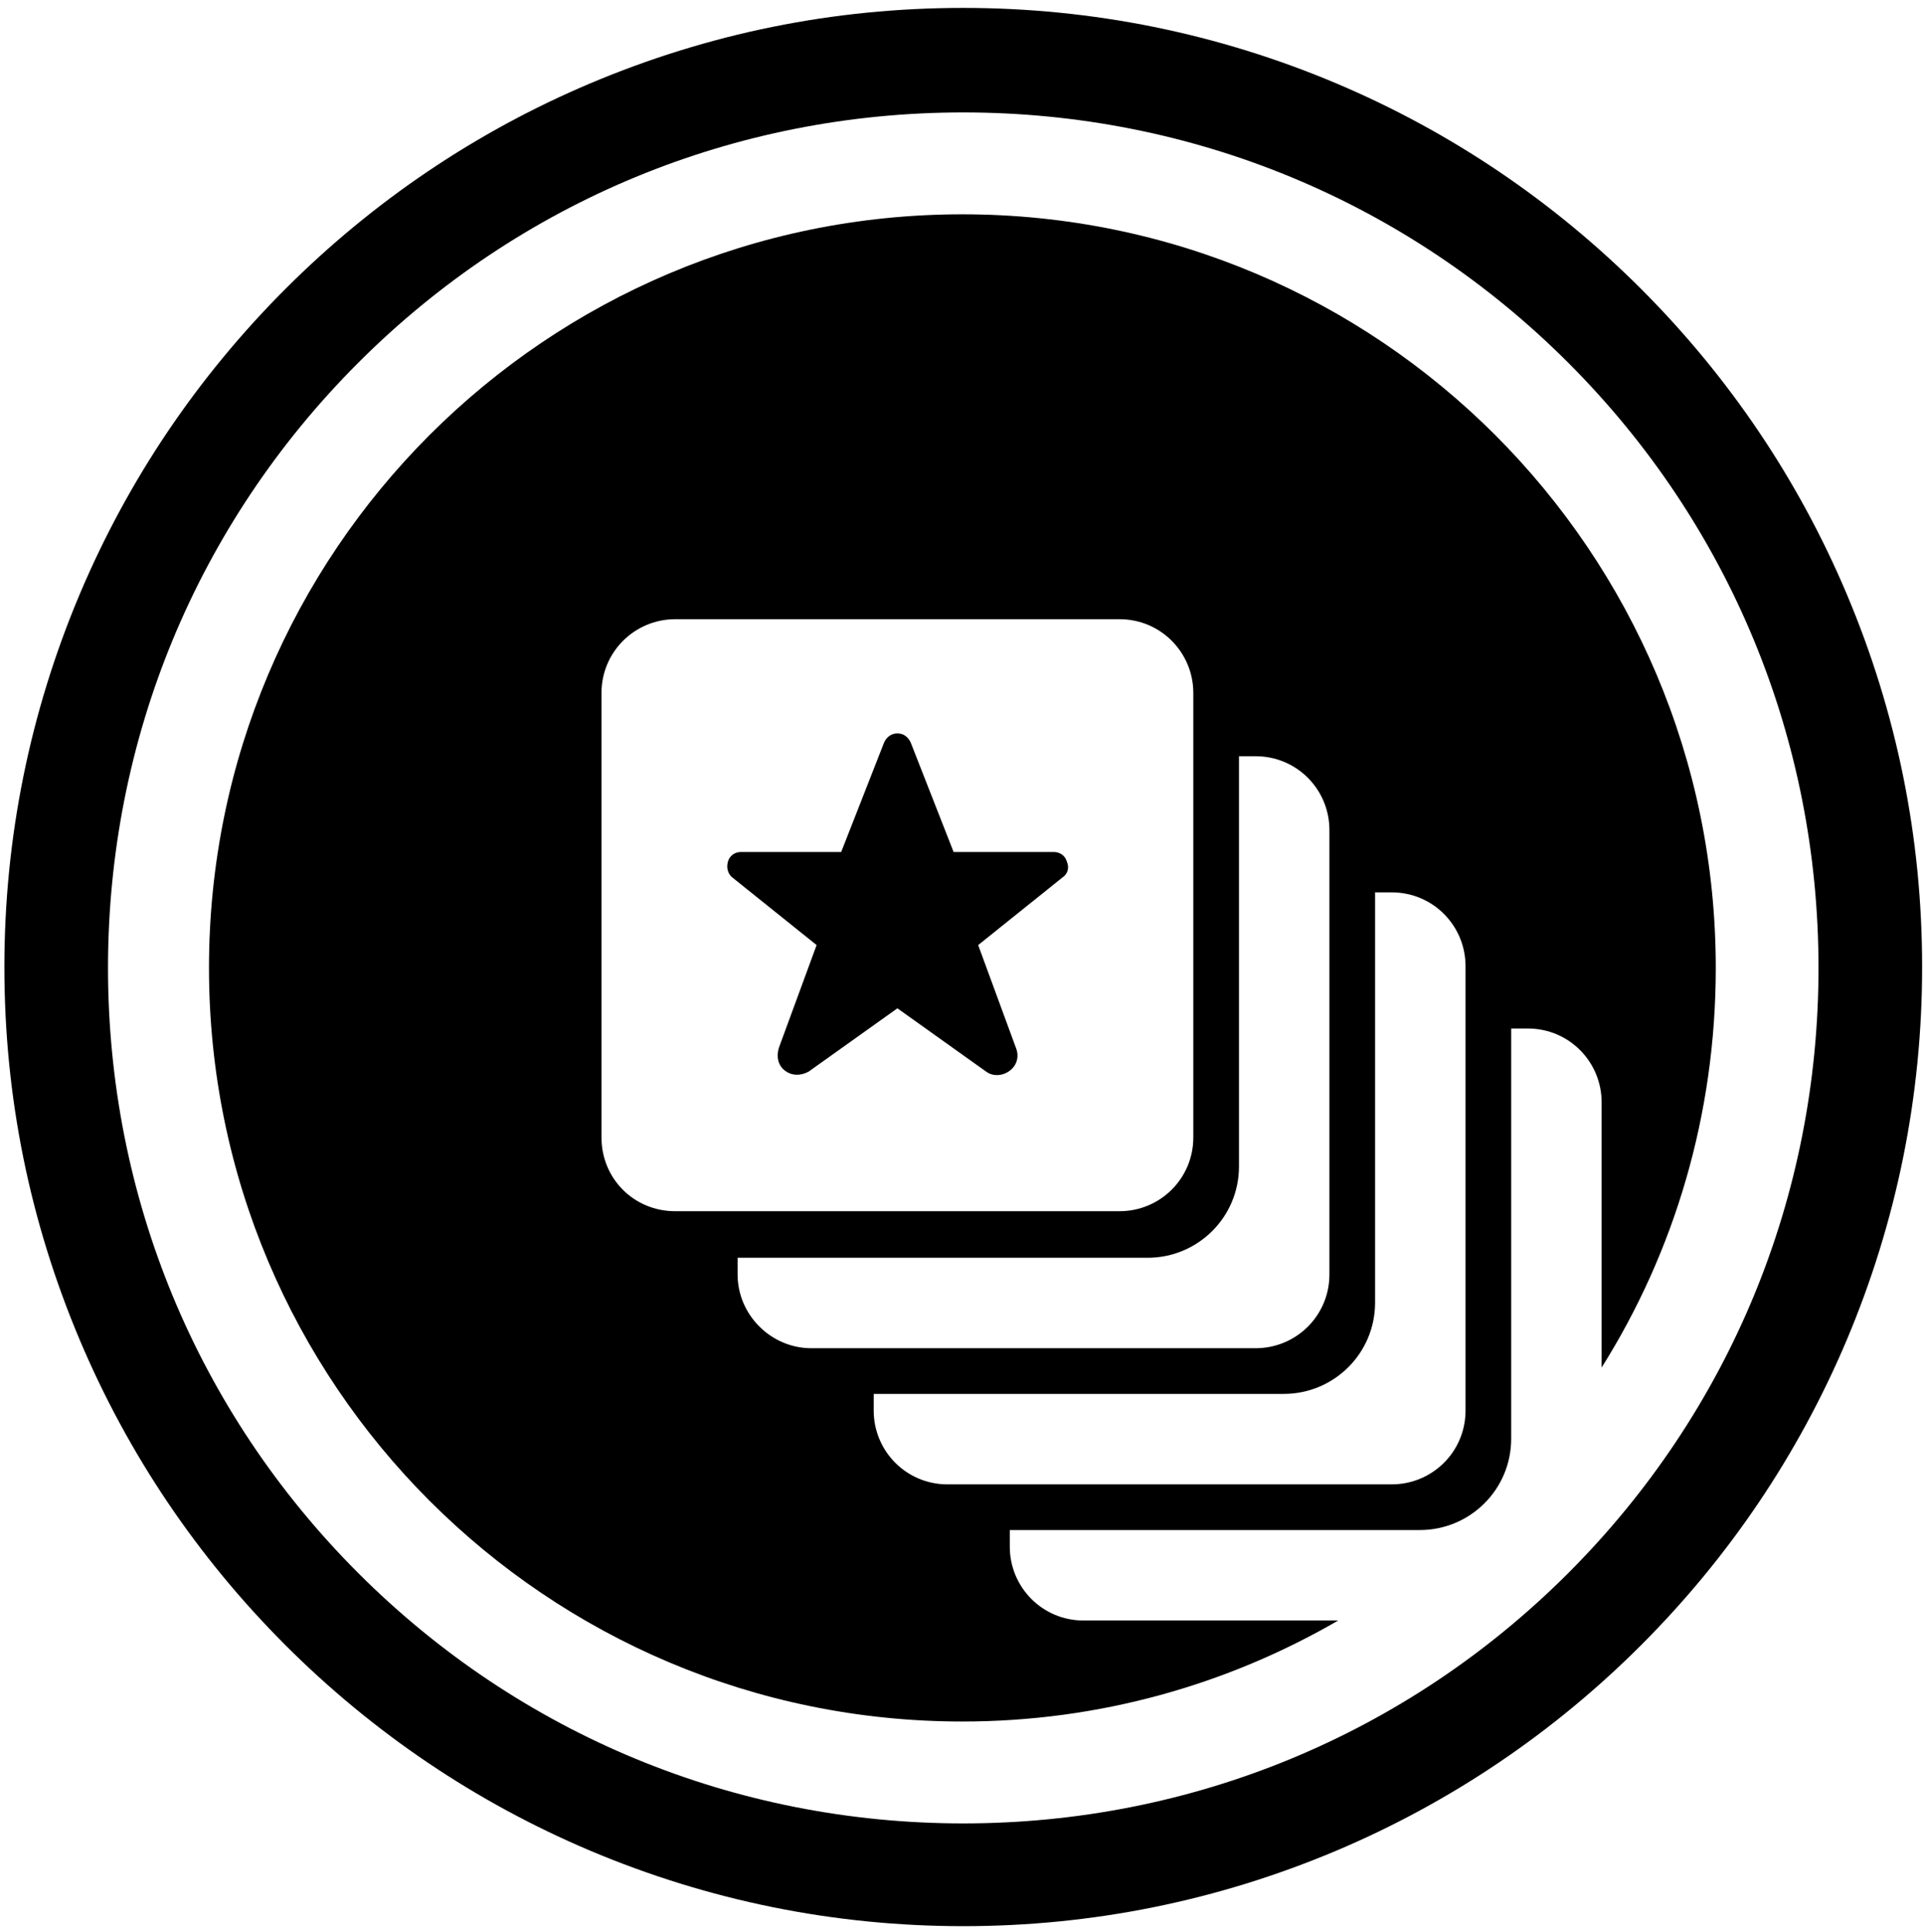 <svg viewBox="0 0 219 220" xmlns="http://www.w3.org/2000/svg"><g><path d="m109.7 219.3c-14.7 0-29-2.9-42.5-8.6-13-5.5-24.7-13.4-34.7-23.4-10-10-17.9-21.7-23.4-34.7-5.7-13.5-8.6-27.7-8.6-42.5 0-14.7 2.9-29 8.6-42.5 5.5-13 13.4-24.7 23.4-34.7 10-10 21.7-17.9 34.7-23.4 13.5-5.7 27.7-8.6 42.5-8.6 14.7 0 29 2.9 42.5 8.6 13 5.5 24.7 13.4 34.7 23.4 10 10 17.9 21.7 23.4 34.7 5.7 13.5 8.6 27.7 8.6 42.5 0 14.7-2.9 29-8.6 42.5-5.5 13-13.4 24.7-23.4 34.7-10 10-21.7 17.9-34.7 23.4-13.5 5.7-27.8 8.6-42.5 8.6m0-206.5c-26 0-50.5 10.1-68.9 28.5-18.4 18.4-28.5 42.9-28.5 68.9 0 26 10.1 50.5 28.5 68.9 18.4 18.4 42.9 28.5 68.9 28.5 26 0 50.5-10.1 68.9-28.5 18.4-18.4 28.5-42.9 28.5-68.9 0-26-10.1-50.5-28.5-68.9-18.4-18.4-42.9-28.5-68.9-28.5"/><g transform="translate(23 24)"><path d="m100.4 160.5c-4.7 0-8.4-3.8-8.4-8.4v-1.9h46.7c5.7 0 10.4-4.6 10.4-10.4v-46.7h1.9c4.7 0 8.4 3.8 8.4 8.4v30.2c8.3-13.2 13-28.8 13-45.5 0-47.4-38.4-85.8-85.8-85.8-47.4 0-85.8 38.4-85.8 85.8 0 47.4 38.4 85.8 85.8 85.8 15.6 0 30.2-4.2 42.8-11.5h-29m-54.9-55v-50.6c0-4.7 3.8-8.4 8.4-8.4h50.6c4.7 0 8.4 3.8 8.4 8.4v50.6c0 4.7-3.8 8.4-8.4 8.4h-50.6c-4.7 0-8.4-3.7-8.4-8.4m15.5 15.6v-1.9h46.7c5.7 0 10.4-4.6 10.4-10.4v-46.7h1.9c4.7 0 8.4 3.8 8.4 8.4v50.6c0 4.7-3.8 8.4-8.4 8.4h-50.6c-4.6 0-8.4-3.8-8.4-8.4m23.9 23.9c-4.7 0-8.4-3.8-8.4-8.4v-1.9h46.7c5.7 0 10.4-4.6 10.4-10.4v-46.7h1.9c4.7 0 8.4 3.8 8.4 8.4v50.6c0 4.7-3.8 8.4-8.4 8.4h-50.6"/><path d="m97 73h-11.4l-4.9-12.5c-.3-.6-.8-1-1.5-1-.7 0-1.2.4-1.5 1l-4.9 12.5h-11.4c-.7 0-1.3.4-1.5 1.1-.2.7 0 1.4.5 1.8l9.6 7.7-4.3 11.7c-.3 1-.1 2 .7 2.6.8.6 1.8.6 2.7.1l10.1-7.2 10.1 7.2c.8.6 1.9.5 2.7-.1.8-.6 1.1-1.6.7-2.6l-4.3-11.7 9.6-7.7c.6-.4.8-1.1.5-1.8-.2-.7-.8-1.1-1.5-1.1"/></g></g></svg>
